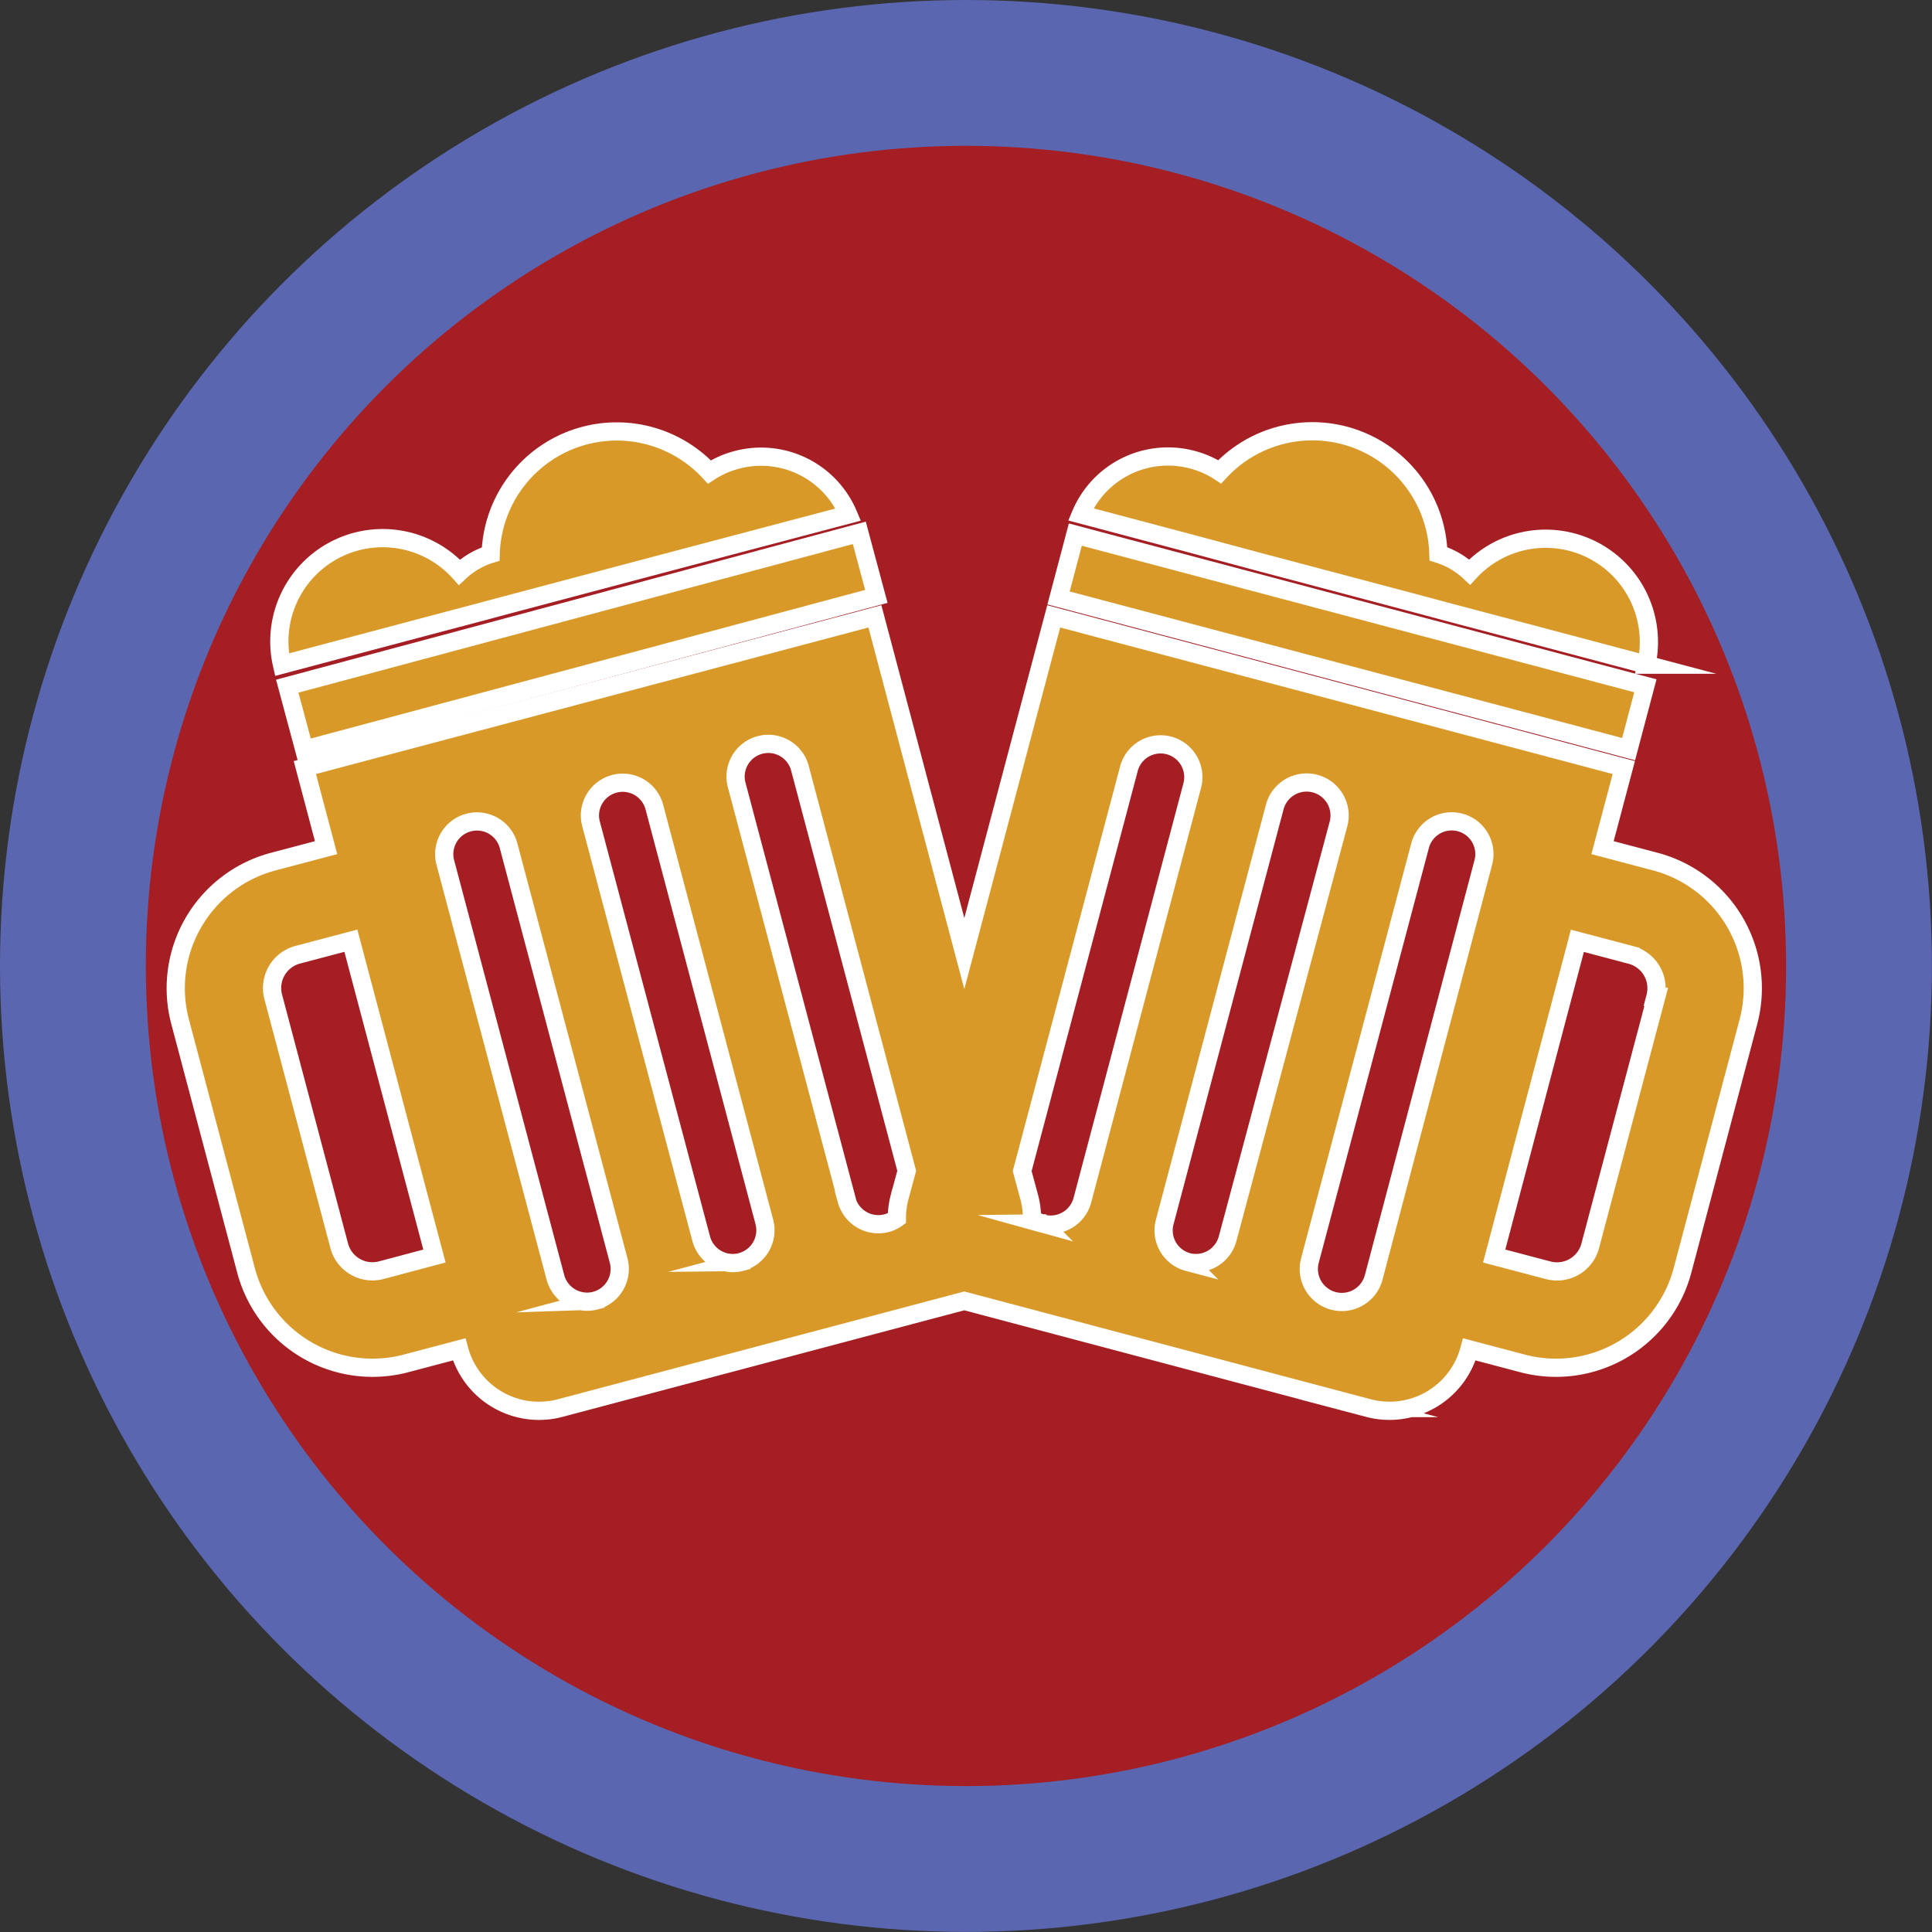 <svg id="Layer_1" data-name="Layer 1" xmlns="http://www.w3.org/2000/svg" viewBox="0 0 211.99 211.99"><rect x="0" y="0" width="211.99" height="211.99" fill="#333333" stroke="none"/><defs><style>.cls-1{fill:#a51e23;stroke:#5a67b0;stroke-width:16px;}.cls-1,.cls-2{stroke-miterlimit:10;}.cls-2{fill:#d89928;stroke:#fff;stroke-width:2px;}</style></defs><title>icon</title><circle class="cls-1" cx="105.99" cy="105.99" r="97.99"/><polygon class="cls-2" points="180.54 75.25 117.99 58.66 116.15 65.61 178.7 82.2 180.54 75.25"/><path class="cls-2" d="M203.59,97.73l-5.83-1.54,2.33-8.79L137.54,70.81l-9.81,37-9.81-37L55.37,87.4l2.33,8.79-5.83,1.54a14.37,14.37,0,0,0-10.19,17.55l7.24,27.31a14.36,14.36,0,0,0,17.55,10.19l5.83-1.54v0a9.07,9.07,0,0,0,11.09,6.44l44.34-11.76,44.34,11.76a9.07,9.07,0,0,0,11.08-6.44v0l5.83,1.54a14.36,14.36,0,0,0,17.55-10.19l7.24-27.31A14.37,14.37,0,0,0,203.59,97.73ZM63.76,142.55a3.77,3.77,0,0,1-4.62-2.68l-7.24-27.31a3.78,3.78,0,0,1,2.69-4.62l5.83-1.54L69.59,141Zm23.5,3.34a3.6,3.6,0,0,1-4.4-2.56L70.78,97.81A3.59,3.59,0,1,1,77.73,96L89.8,141.49A3.6,3.6,0,0,1,87.25,145.89Zm16-4.24a3.6,3.6,0,0,1-4.4-2.55L86.77,93.58a3.59,3.59,0,1,1,6.95-1.84l12.07,45.52A3.6,3.6,0,0,1,103.23,141.65Zm11.58-6.79L102.76,89.34a3.59,3.59,0,1,1,6.94-1.84l11.71,44.15-.81,3a9.19,9.19,0,0,0-.27,2.21,3.51,3.51,0,0,1-1.11.53A3.61,3.61,0,0,1,114.82,134.86Zm21.43,2.56a3.51,3.51,0,0,1-1.11-.53,9.16,9.16,0,0,0-.27-2.21l-.81-3,11.71-44.15a3.59,3.59,0,1,1,6.95,1.84l-12.06,45.52A3.6,3.6,0,0,1,136.24,137.42Zm16,4.24a3.59,3.59,0,0,1-2.55-4.4l12.07-45.52a3.6,3.6,0,0,1,7,1.84L156.62,139.1A3.6,3.6,0,0,1,152.23,141.65Zm20.38,1.68a3.6,3.6,0,1,1-7-1.84L177.73,96a3.59,3.59,0,1,1,6.94,1.84Zm31-30.77-7.24,27.31a3.77,3.77,0,0,1-4.62,2.68L185.87,141,195,106.41l5.83,1.54A3.78,3.78,0,0,1,203.56,112.57Z" transform="translate(-21.92 -3.18)"/><path class="cls-2" d="M160.4,64.92l9.33,2.47,8.93,2.37,2,.54,5.26,1.39,16.65,4.42a11.33,11.33,0,0,0-19.39-10.16,8.82,8.82,0,0,0-3.43-2,13.84,13.84,0,0,0-24-9,10.2,10.2,0,0,0-3-1.33,10.38,10.38,0,0,0-12.24,6l11.69,3.1Z" transform="translate(-21.92 -3.18)"/><rect class="cls-2" x="52.84" y="70.02" width="64.71" height="7.19" transform="matrix(0.97, -0.26, 0.26, 0.97, -37.94, 21.11)"/><path class="cls-2" d="M69.51,71.69l5.26-1.39,2-.54,8.93-2.37,9.32-2.47,8.21-2.17L115,59.64a10.38,10.38,0,0,0-12.24-6,10.22,10.22,0,0,0-3,1.33,13.84,13.84,0,0,0-24,9,8.8,8.8,0,0,0-3.43,2A11.34,11.34,0,0,0,52.86,76.11Z" transform="translate(-21.92 -3.18)"/></svg>